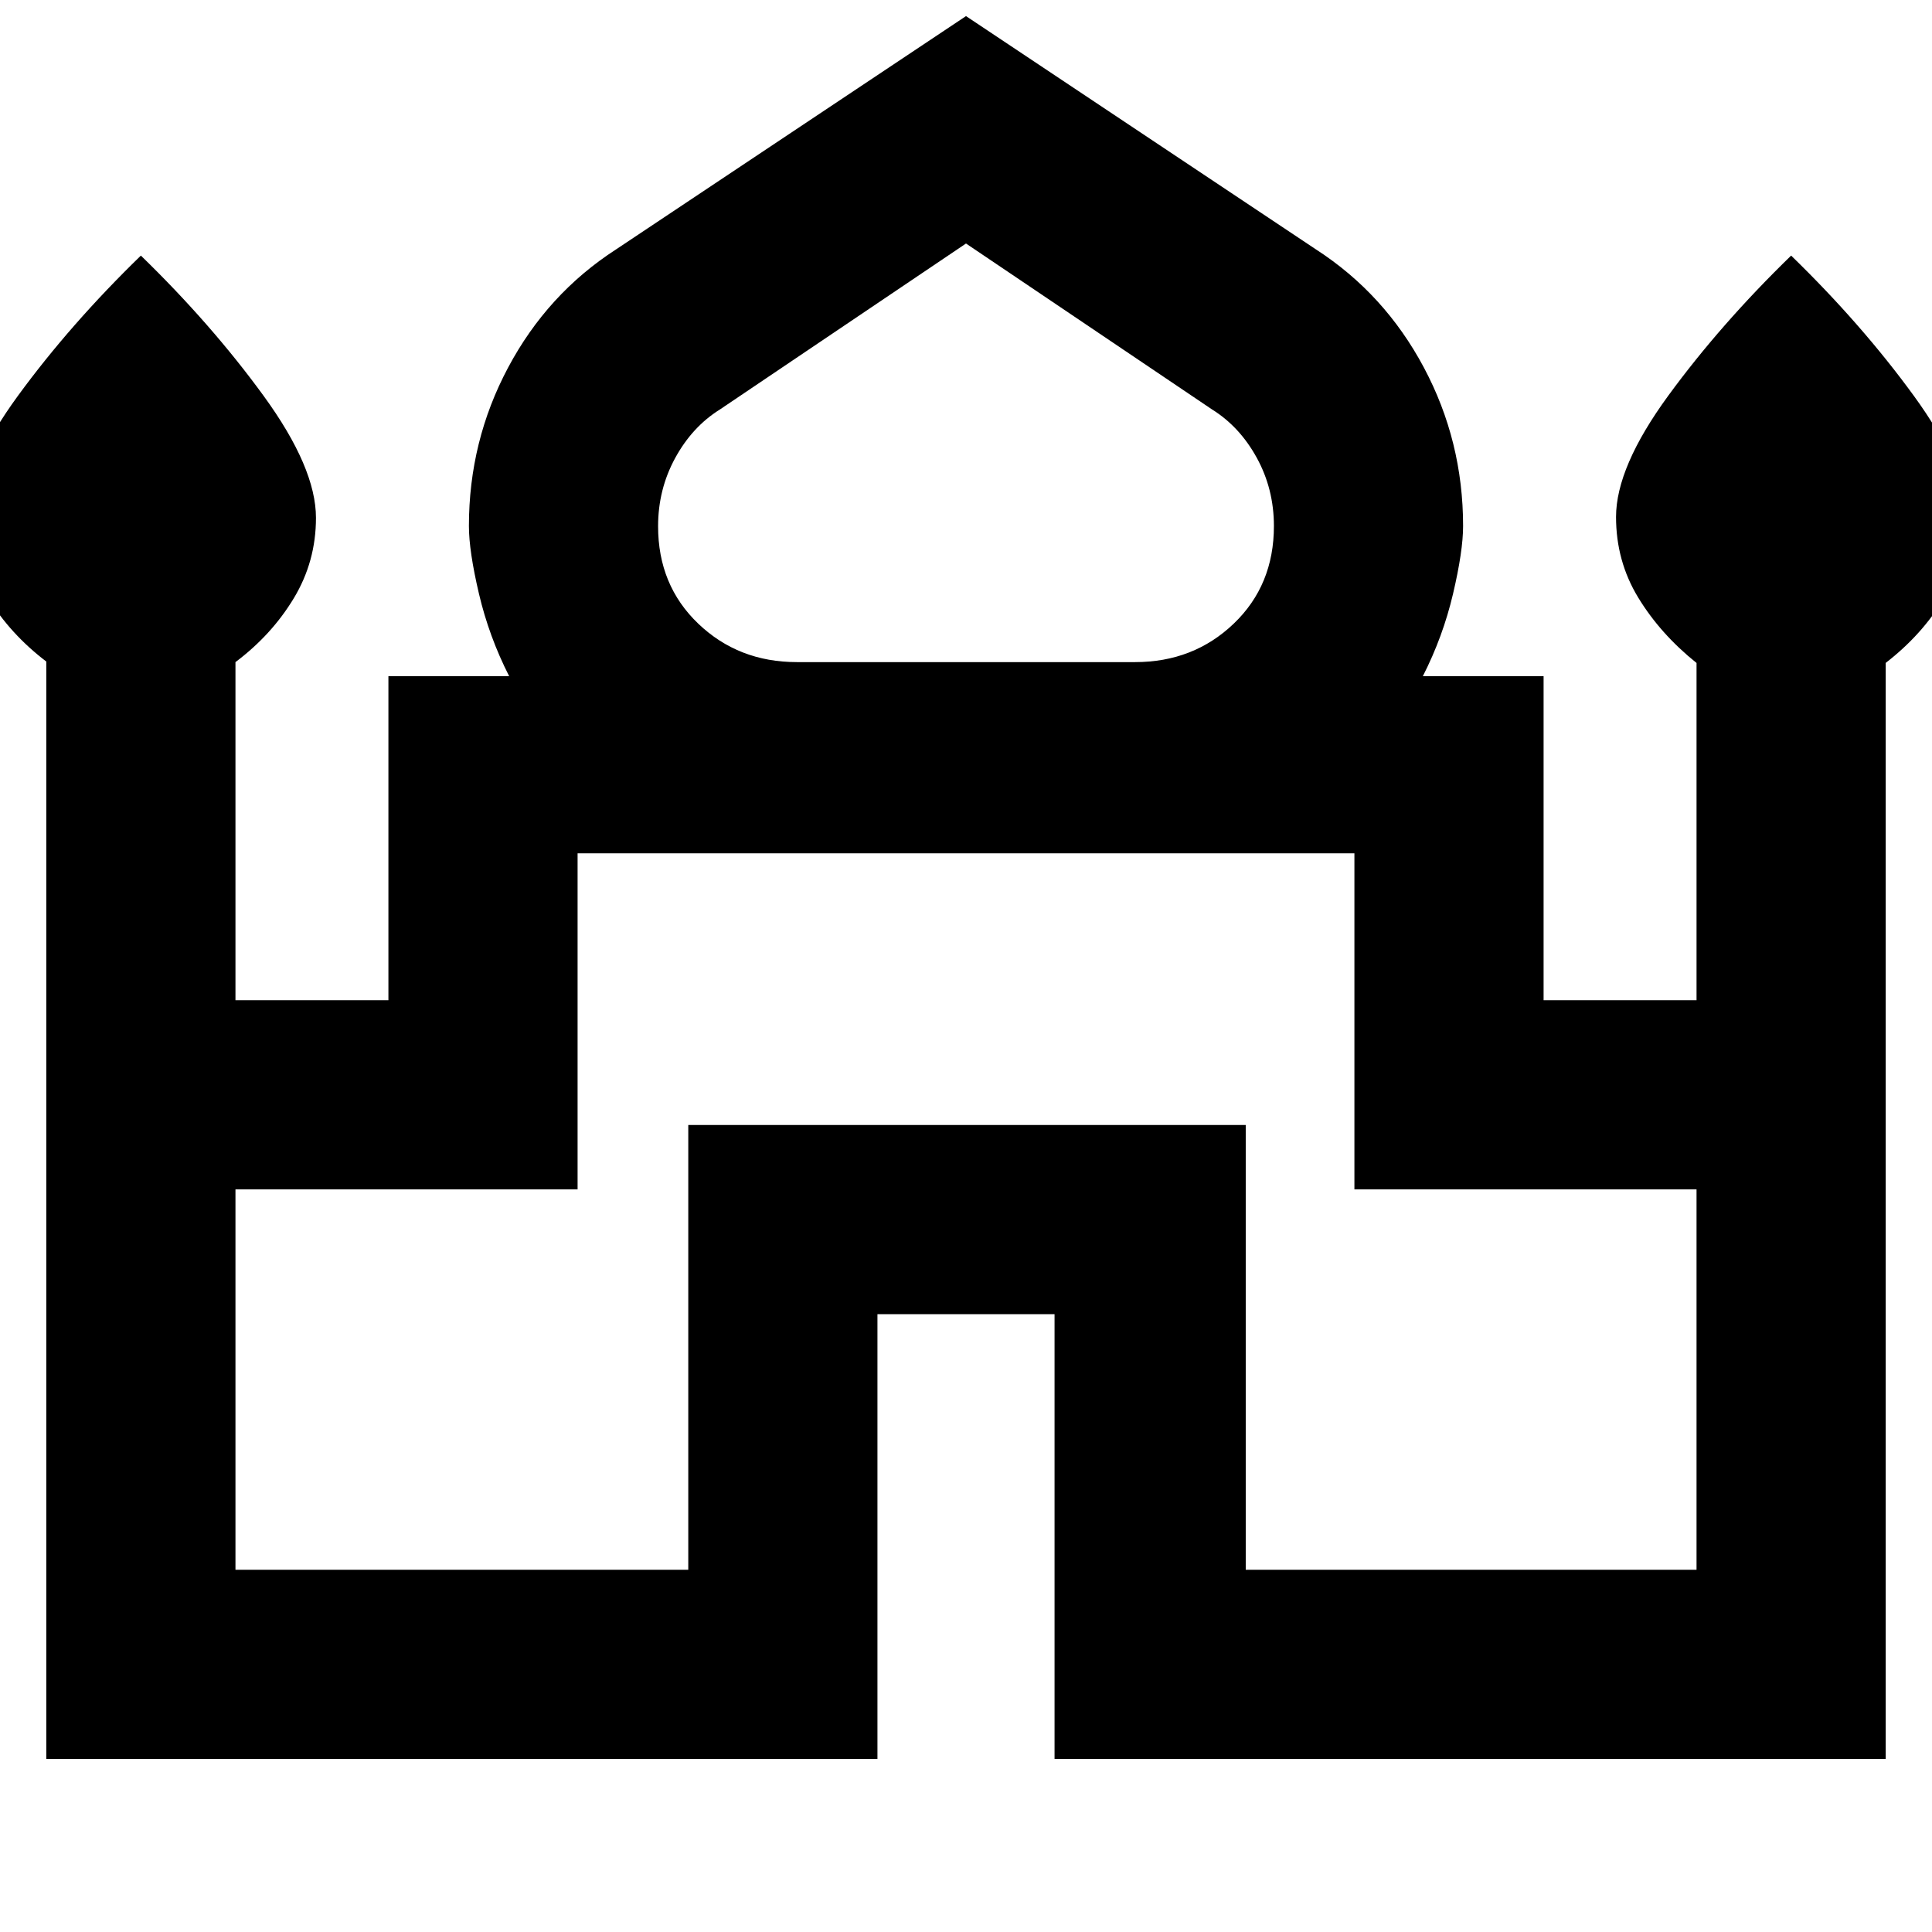 <svg xmlns="http://www.w3.org/2000/svg" width="48" height="48" viewBox="0 -960 960 960"><path d="M23-86v-545.285Q5-645-6-663.095t-11-40.03q0-24.777 26-60.326T70-833q35 34 61 69.711 26 35.712 26 60.601 0 21.688-11 39.927T117-631v168h76v-161h60q-10-19.654-15-40.923-5-21.269-5-33.7 0-42.192 19.5-78.784Q272-814 306-836l174-116 174 116q34 22 53.5 58.593 19.5 36.592 19.5 78.784 0 12.431-5 33.7-5 21.269-15 40.923h60v161h76v-167.577Q825-645 814-663.095t-11-40.03q0-24.777 26-60.326T890-833q35 34 61 69.711 26 35.712 26 60.601 0 21.688-11 39.927t-29 32.155V-86H524v-221h-88v221H23Zm373-545h168q29.053 0 49.026-19.104Q633-669.208 633-698.619q0-18.381-8.5-33.881t-22.289-24.079L480-839l-122.211 82.421Q344-748 335.5-732.425 327-716.849 327-698.5q0 29.316 19.974 48.408Q366.947-631 396-631ZM117-180h225v-221h277v221h224v-189H673v-167H287v167H117v189Zm363-356Zm0-95Zm0 7Z"/></svg>